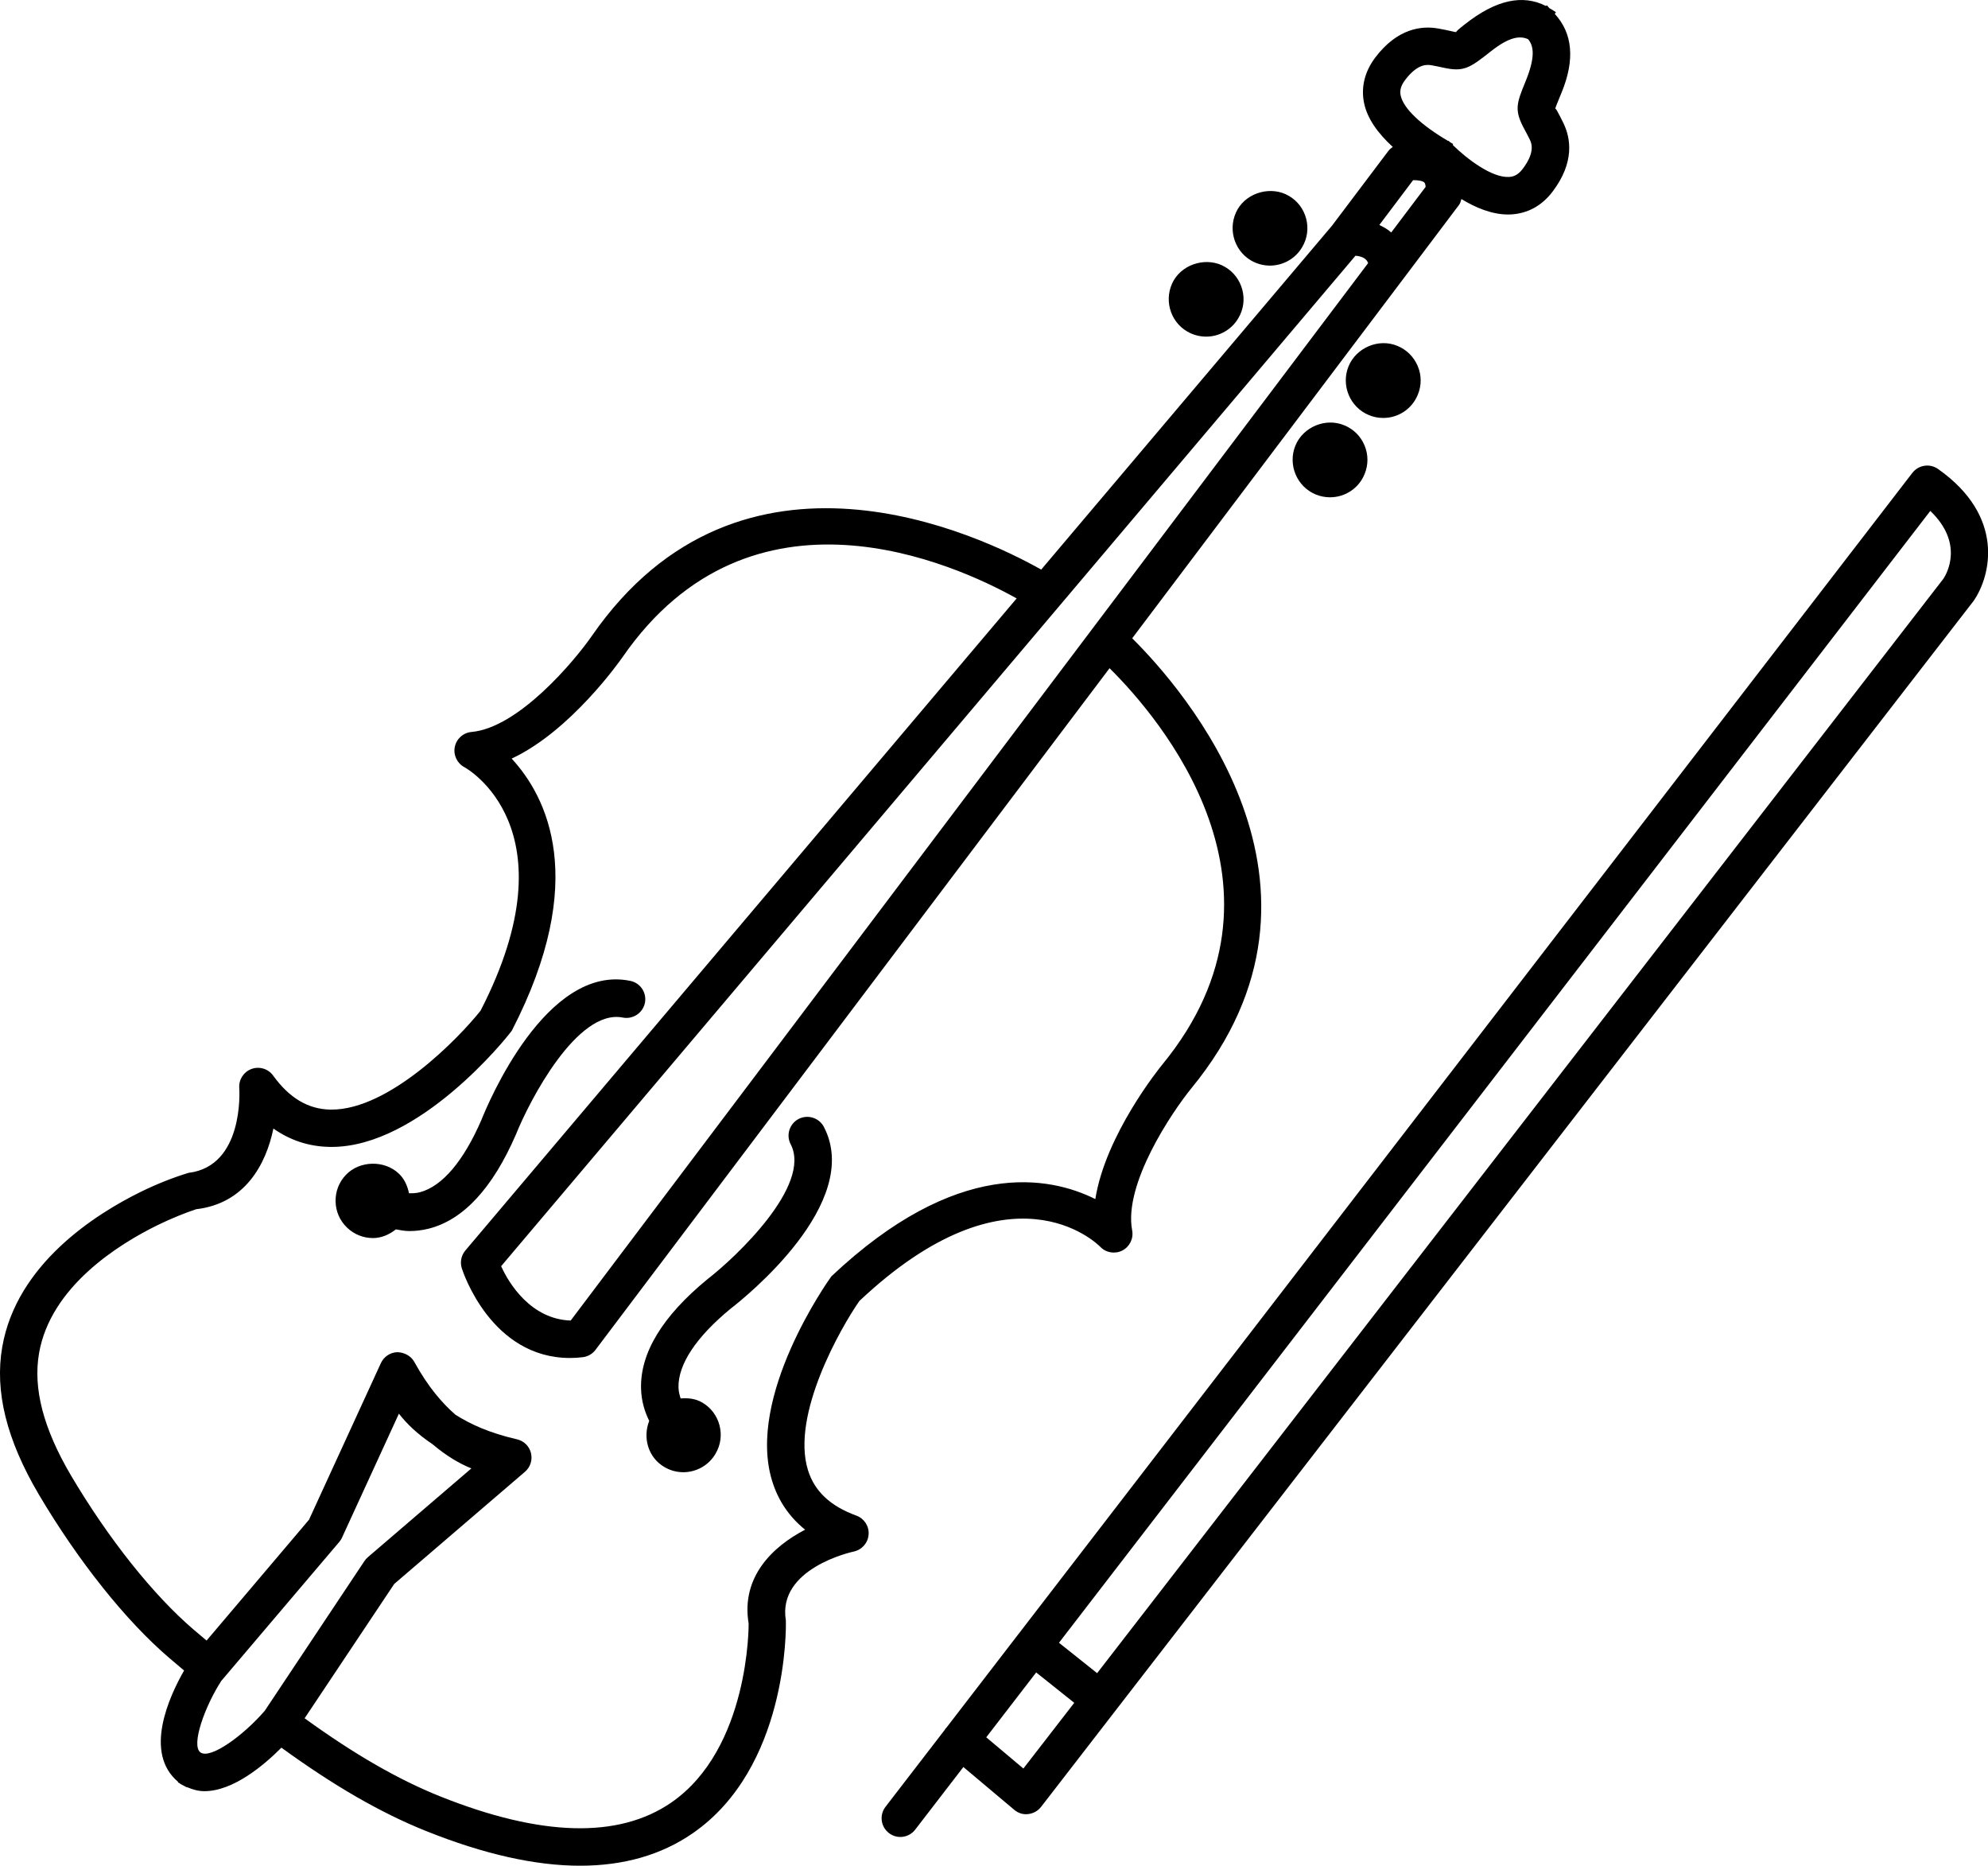 <svg xmlns="http://www.w3.org/2000/svg" viewBox="5.955 6.1 53.11 49.83">
  <path d="M 10.472 50.378 C 10.604 50.49 10.74 50.604 10.873 50.717 C 10.468 51.424 9.789 52.917 10.714 53.692 L 10.706 53.703 C 10.721 53.714 10.737 53.717 10.752 53.727 C 10.759 53.732 10.764 53.739 10.771 53.744 L 10.95 53.84 L 10.954 53.833 C 11.103 53.898 11.257 53.94 11.414 53.94 C 12.181 53.94 12.995 53.258 13.473 52.778 C 14.865 53.788 16.114 54.515 17.344 55.007 C 18.88 55.622 20.253 55.931 21.456 55.931 C 22.619 55.93 23.622 55.643 24.457 55.067 C 26.993 53.319 26.959 49.604 26.949 49.375 C 26.723 47.997 28.682 47.557 28.766 47.539 C 28.984 47.491 29.145 47.306 29.16 47.084 C 29.176 46.861 29.042 46.656 28.833 46.58 C 28.138 46.327 27.715 45.93 27.54 45.365 C 27.082 43.886 28.423 41.551 28.914 40.847 C 32.948 37.046 35.253 39.305 35.348 39.4 C 35.501 39.561 35.743 39.6 35.938 39.5 C 36.135 39.398 36.242 39.18 36.201 38.962 C 35.966 37.728 37.264 35.803 37.783 35.166 C 42.213 29.769 37.542 24.476 36.202 23.148 L 43.431 13.565 C 43.431 13.565 43.431 13.564 43.432 13.564 L 44.936 11.569 C 44.97 11.524 44.979 11.468 44.997 11.416 C 45.372 11.645 45.807 11.829 46.244 11.829 C 46.269 11.829 46.294 11.828 46.319 11.827 C 46.763 11.805 47.15 11.594 47.435 11.215 C 48.027 10.431 47.917 9.787 47.721 9.386 C 47.659 9.258 47.607 9.16 47.564 9.081 C 47.533 9.023 47.506 8.982 47.5 9.016 C 47.509 8.972 47.57 8.821 47.631 8.675 L 47.669 8.583 C 48.041 7.684 47.963 6.983 47.491 6.47 L 47.523 6.428 C 47.465 6.385 47.406 6.352 47.347 6.317 C 47.319 6.293 47.305 6.263 47.275 6.24 L 47.258 6.261 C 46.634 5.943 45.921 6.091 45.084 6.753 C 44.96 6.851 44.832 6.953 44.862 6.959 C 44.822 6.956 44.776 6.943 44.712 6.929 C 44.624 6.909 44.515 6.886 44.374 6.861 C 43.936 6.783 43.286 6.855 42.694 7.639 C 42.411 8.015 42.308 8.438 42.399 8.863 C 42.484 9.261 42.753 9.649 43.164 10.025 C 43.117 10.056 43.073 10.094 43.039 10.14 L 41.539 12.129 L 33.771 21.313 C 32.15 20.399 25.752 17.326 21.766 23.085 C 21.297 23.76 19.806 25.538 18.55 25.65 C 18.329 25.67 18.148 25.833 18.105 26.05 C 18.061 26.267 18.167 26.488 18.363 26.591 C 18.392 26.607 21.307 28.209 18.794 33.093 C 18.207 33.833 16.359 35.736 14.815 35.736 C 14.802 35.736 14.789 35.736 14.775 35.736 C 14.183 35.723 13.684 35.425 13.251 34.826 C 13.119 34.646 12.886 34.574 12.676 34.65 C 12.467 34.726 12.332 34.931 12.347 35.154 C 12.353 35.239 12.469 37.246 10.993 37.425 C 10.575 37.552 10.15 37.721 9.727 37.927 C 8.505 38.526 6.399 39.861 6.015 42.076 C 5.809 43.263 6.129 44.553 6.994 46.019 C 8.047 47.797 9.314 49.387 10.472 50.378 z M 11.308 52.903 C 11.054 52.712 11.427 51.674 11.868 50.993 L 15.018 47.284 C 15.048 47.25 15.073 47.211 15.091 47.17 L 16.612 43.857 C 16.818 44.125 17.112 44.407 17.513 44.675 C 17.882 44.988 18.235 45.194 18.548 45.319 L 15.782 47.691 C 15.747 47.721 15.717 47.755 15.691 47.794 L 13.027 51.794 C 12.458 52.453 11.57 53.1 11.308 52.903 z M 21.201 41.37 C 20.147 41.335 19.556 40.393 19.343 39.918 L 42.167 12.93 C 42.387 12.949 42.471 13.034 42.505 13.127 L 21.201 41.37 z M 43.491 8.239 C 43.837 7.78 44.097 7.828 44.198 7.843 C 44.321 7.865 44.417 7.886 44.494 7.903 C 45.054 8.028 45.206 7.929 45.78 7.474 C 46.289 7.071 46.571 7.053 46.779 7.147 C 46.926 7.323 46.984 7.613 46.704 8.291 C 46.462 8.877 46.409 9.051 46.682 9.555 C 46.719 9.624 46.766 9.71 46.821 9.822 C 46.865 9.912 46.982 10.152 46.634 10.611 C 46.497 10.792 46.367 10.821 46.269 10.826 C 45.817 10.853 45.153 10.353 44.764 9.97 L 44.777 9.947 C 44.744 9.928 44.718 9.909 44.685 9.891 C 44.675 9.88 44.663 9.868 44.653 9.858 L 44.644 9.866 C 43.926 9.446 43.449 9 43.375 8.652 C 43.355 8.558 43.35 8.426 43.491 8.239 z M 43.706 10.912 C 43.817 10.91 43.953 10.926 44.006 10.973 C 44.025 10.991 44.037 11.033 44.041 11.091 L 43.122 12.309 C 43.032 12.224 42.919 12.166 42.805 12.108 L 43.706 10.912 z M 6.998 42.243 C 7.307 40.466 9.115 39.337 10.164 38.822 C 10.539 38.639 10.915 38.49 11.194 38.397 C 12.493 38.246 13.059 37.211 13.259 36.242 C 13.705 36.556 14.204 36.721 14.751 36.732 C 14.772 36.733 14.792 36.733 14.812 36.733 C 17.153 36.733 19.477 33.836 19.627 33.63 C 21.71 29.6 20.553 27.365 19.624 26.361 C 21.2 25.627 22.52 23.747 22.586 23.652 C 26.026 18.677 31.462 21.16 33.115 22.083 L 18.387 39.499 C 18.276 39.631 18.241 39.81 18.292 39.974 C 18.323 40.072 19.077 42.37 21.183 42.37 C 21.292 42.37 21.405 42.364 21.522 42.349 C 21.658 42.333 21.781 42.263 21.863 42.154 L 35.597 23.947 C 36.91 25.246 40.872 29.822 37.008 34.531 C 36.934 34.621 35.488 36.408 35.217 38.126 C 33.992 37.514 31.513 37.028 28.164 40.191 C 28.07 40.321 25.886 43.403 26.584 45.658 C 26.745 46.18 27.04 46.614 27.464 46.956 C 26.587 47.411 25.748 48.225 25.955 49.463 C 25.956 49.496 25.979 52.806 23.885 54.246 C 22.48 55.212 20.404 55.155 17.714 54.079 C 16.572 53.621 15.401 52.94 14.093 51.993 L 16.487 48.405 L 19.98 45.409 C 20.124 45.286 20.185 45.093 20.14 44.909 C 20.095 44.726 19.951 44.584 19.766 44.542 C 19.029 44.373 18.511 44.134 18.121 43.884 C 17.769 43.578 17.392 43.144 17.023 42.474 C 16.932 42.309 16.75 42.219 16.567 42.215 C 16.379 42.222 16.21 42.335 16.131 42.506 L 14.21 46.69 L 11.474 49.917 C 11.357 49.818 11.237 49.718 11.121 49.619 C 10.044 48.696 8.852 47.198 7.852 45.509 C 7.114 44.255 6.835 43.188 6.998 42.243 zM 23.702 45.281 C 23.856 45.373 24.032 45.421 24.21 45.421 C 24.565 45.421 24.897 45.23 25.071 44.926 C 25.207 44.697 25.244 44.428 25.177 44.169 C 25.11 43.912 24.947 43.695 24.718 43.561 C 24.54 43.456 24.337 43.433 24.138 43.451 C 24.11 43.359 24.083 43.264 24.081 43.152 C 24.07 42.537 24.557 41.807 25.475 41.052 C 25.841 40.77 29.024 38.23 27.965 36.198 C 27.837 35.953 27.534 35.86 27.29 35.986 C 27.046 36.114 26.95 36.416 27.078 36.661 C 27.649 37.758 25.619 39.676 24.851 40.269 C 23.649 41.257 23.053 42.241 23.081 43.194 C 23.091 43.532 23.183 43.814 23.299 44.05 C 23.121 44.502 23.272 45.029 23.702 45.281 zM 15.919 39.167 C 16.145 39.167 16.356 39.074 16.531 38.935 C 16.648 38.956 16.763 38.98 16.895 38.98 C 17.056 38.98 17.228 38.961 17.408 38.916 C 18.332 38.682 19.115 37.839 19.74 36.397 C 20.094 35.508 21.377 33.036 22.593 33.278 C 22.858 33.331 23.127 33.159 23.184 32.888 C 23.239 32.617 23.065 32.353 22.794 32.298 C 20.543 31.832 18.982 35.596 18.816 36.012 C 18.337 37.116 17.769 37.784 17.174 37.943 C 17.07 37.971 16.975 37.971 16.882 37.971 C 16.84 37.771 16.758 37.584 16.61 37.446 C 16.225 37.079 15.561 37.098 15.199 37.476 C 15.012 37.67 14.914 37.924 14.92 38.193 C 14.927 38.461 15.037 38.709 15.23 38.891 C 15.416 39.069 15.661 39.167 15.919 39.167 zM 39.375 13.056 C 39.529 13.146 39.705 13.194 39.883 13.194 C 40.237 13.194 40.569 13.003 40.744 12.699 C 40.88 12.47 40.917 12.2 40.85 11.942 C 40.783 11.684 40.619 11.466 40.391 11.334 C 39.933 11.06 39.287 11.227 39.019 11.689 C 38.745 12.164 38.903 12.776 39.375 13.056 zM 37.67 14.953 C 37.824 15.043 38 15.091 38.178 15.091 C 38.532 15.091 38.862 14.901 39.039 14.596 C 39.175 14.366 39.212 14.097 39.144 13.839 C 39.076 13.581 38.913 13.364 38.687 13.232 C 38.229 12.957 37.585 13.123 37.313 13.586 C 37.038 14.062 37.197 14.675 37.67 14.953 zM 42.908 17.263 C 43.315 17.263 43.679 17.019 43.832 16.642 C 43.935 16.395 43.934 16.123 43.83 15.877 C 43.726 15.631 43.533 15.439 43.291 15.34 C 42.791 15.128 42.186 15.383 41.981 15.885 C 41.775 16.394 42.02 16.978 42.526 17.187 C 42.648 17.238 42.776 17.263 42.908 17.263 zM 41.87 17.46 C 41.369 17.249 40.764 17.503 40.561 18.004 C 40.355 18.512 40.599 19.097 41.106 19.307 C 41.228 19.357 41.356 19.382 41.487 19.382 C 41.896 19.382 42.259 19.137 42.41 18.762 C 42.513 18.515 42.512 18.243 42.409 17.997 C 42.307 17.751 42.114 17.56 41.87 17.46 zM 57.729 18.625 C 57.511 18.472 57.21 18.517 57.045 18.729 L 33.165 49.742 C 33.163 49.745 33.16 49.746 33.158 49.748 C 33.156 49.751 33.155 49.754 33.153 49.757 L 31.249 52.231 C 31.242 52.238 31.235 52.246 31.229 52.253 C 31.213 52.272 31.199 52.291 31.187 52.312 L 29.611 54.358 C 29.443 54.577 29.484 54.89 29.703 55.059 C 29.794 55.128 29.901 55.163 30.008 55.163 C 30.157 55.163 30.306 55.096 30.404 54.968 L 31.692 53.295 L 33.05 54.437 C 33.154 54.525 33.284 54.57 33.425 54.551 C 33.56 54.536 33.684 54.467 33.767 54.36 L 35.739 51.81 C 35.74 51.81 35.74 51.81 35.741 51.809 C 35.742 51.808 35.742 51.807 35.742 51.806 L 58.68 22.15 C 59.141 21.485 59.534 19.895 57.729 18.625 z M 33.295 53.335 L 32.303 52.501 L 33.637 50.769 L 34.654 51.58 L 33.295 53.335 z M 57.874 21.557 L 35.265 50.788 L 34.246 49.976 L 57.524 19.746 C 58.422 20.608 57.97 21.412 57.874 21.557 z" fill="#000000"/>
</svg>